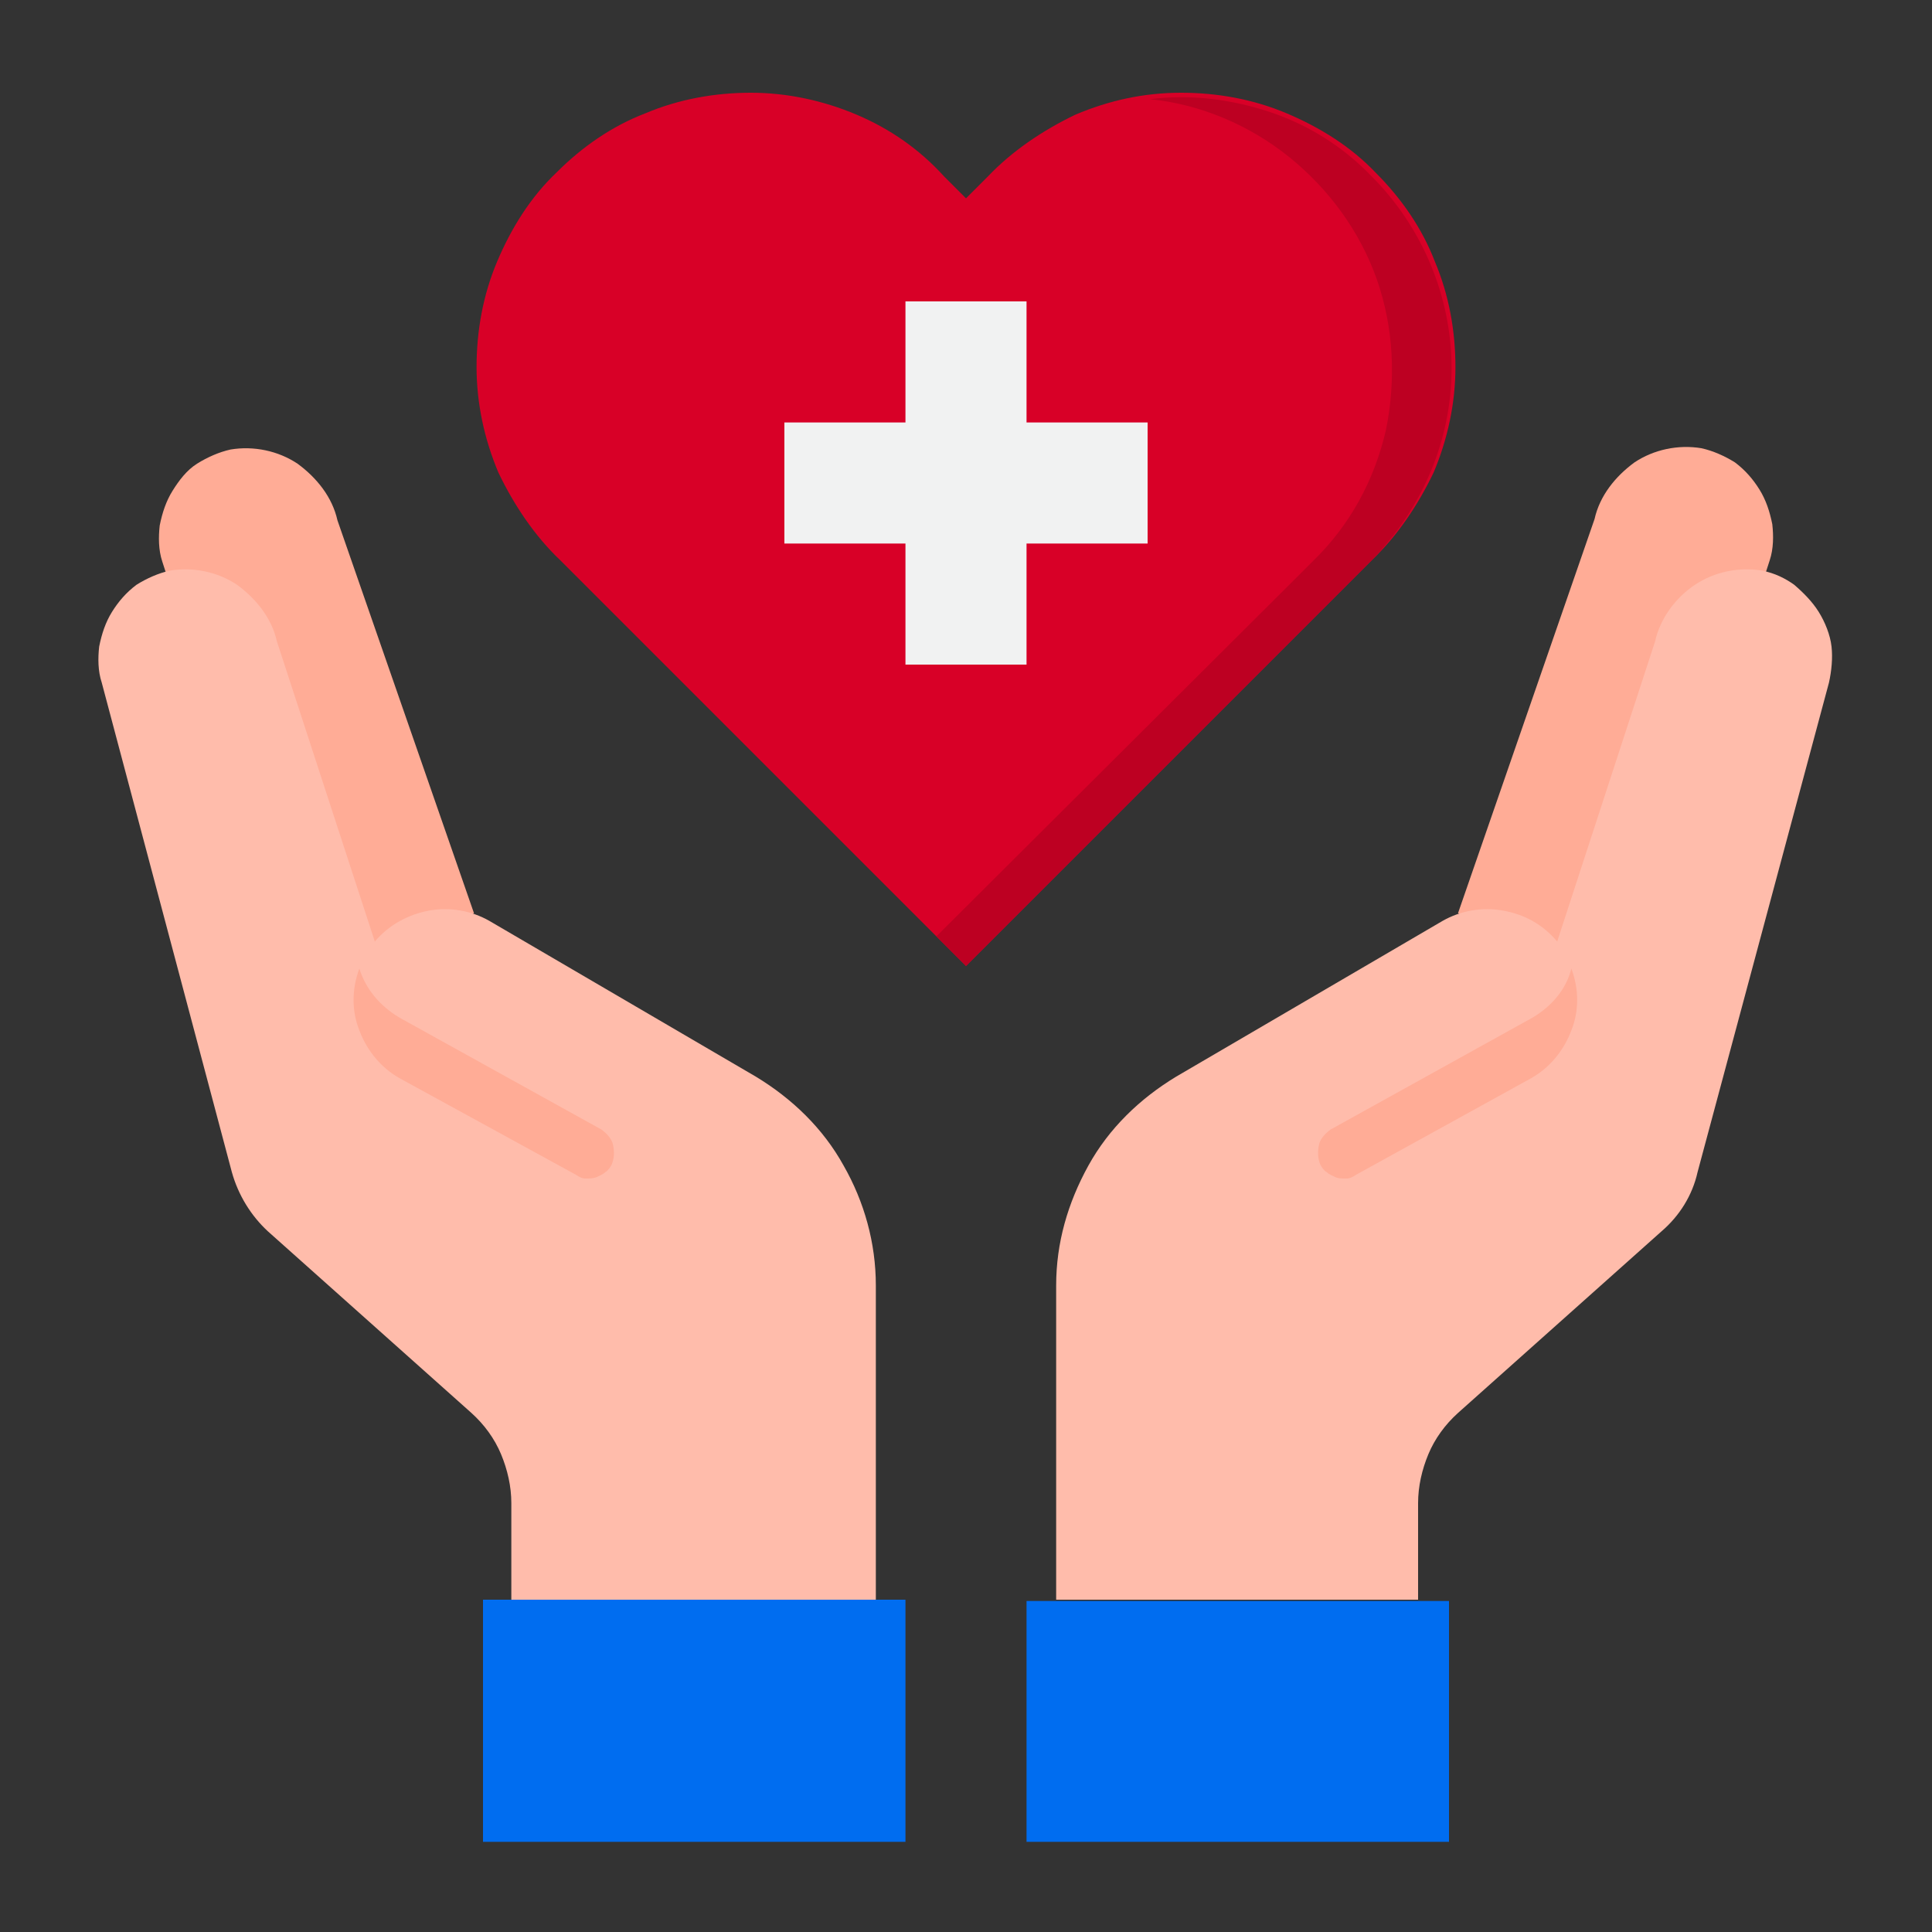 <svg xmlns="http://www.w3.org/2000/svg" viewBox="0 0 150 150" style="enable-background:new 0 0 150 150;" xml:space="preserve">
  <rect x="0" y="0" width="150" height="150" fill="#333333" stroke="none"/>
  <g id="health">
    <path fill="#D80027" d="M106.5,43.5l-1.7,1.7L75,75L45.2,45.2l-1.7-1.7c-2-1.9-3.6-4.3-4.8-6.8c-1.1-2.6-1.7-5.4-1.7-8.2
      c0-2.8,0.5-5.6,1.6-8.2c1.1-2.6,2.6-5,4.6-6.9c2-2,4.3-3.6,6.9-4.6c2.6-1.1,5.4-1.6,8.2-1.6c2.8,0,5.6,0.6,8.2,1.7
      c2.6,1.1,4.9,2.7,6.8,4.8l1.7,1.7l1.7-1.7c1.9-2,4.3-3.6,6.8-4.8c2.6-1.1,5.3-1.7,8.2-1.7c2.8,0,5.6,0.5,8.2,1.6
      c2.6,1.1,5,2.6,6.9,4.6c2,2,3.6,4.3,4.6,6.9c1.1,2.6,1.6,5.4,1.6,8.2c0,2.8-0.6,5.6-1.7,8.2C110.1,39.2,108.5,41.6,106.5,43.5z"/>
    <path fill="#BD0022" d="M106.5,13.7c-2.2-2.3-4.9-4-7.9-5c-3-1-6.2-1.4-9.3-1c3.9,0.4,7.7,2,10.8,4.5c3.1,2.5,5.5,5.8,6.8,9.5
      c1.3,3.7,1.5,7.8,0.7,11.7c-0.9,3.9-2.8,7.4-5.7,10.2l-1.7,1.7L72.7,72.7L75,75l29.8-29.8l1.7-1.7c3.9-4,6.2-9.3,6.2-14.9
      C112.7,23,110.4,17.6,106.5,13.7z"/>
    <path fill="#F1F2F2" d="M79.7,51.6v-9.4h9.4v-9.4h-9.4v-9.4h-9.4v9.4h-9.4v9.4h9.4v9.4H79.7z"/>
  </g>
  <g id="hands">
    <path fill="#FFAC96" d="M36.8,70.9L26.2,40.4c-0.4-1.8-1.6-3.3-3.1-4.4c-1.5-1-3.4-1.4-5.2-1.1c-0.9,0.2-1.8,0.6-2.6,1.1
      s-1.4,1.3-1.9,2.1s-0.8,1.7-1,2.7c-0.1,0.9-0.1,1.9,0.2,2.8l10.9,33.7L36.8,70.9z"/>
    <path fill="#FFAC96" d="M113.2,70.9l10.6-30.6c0.4-1.8,1.6-3.3,3.1-4.4c1.5-1,3.4-1.4,5.2-1.1c0.9,0.2,1.8,0.6,2.6,1.1
      c0.8,0.6,1.4,1.3,1.9,2.1c0.5,0.8,0.8,1.7,1,2.7c0.1,0.9,0.1,1.9-0.2,2.8l-10.9,33.7L113.2,70.9z"/>
    <path fill="#FFBCAB" d="M58.7,83.6L38,71.5c-1.4-0.8-3.1-1.1-4.7-0.8c-1.6,0.3-3.1,1.1-4.2,2.4l-7.6-23.3c-0.4-1.8-1.6-3.3-3.1-4.4
      c-1.5-1-3.4-1.4-5.2-1.1c-0.9,0.2-1.8,0.6-2.6,1.1c-0.8,0.6-1.4,1.3-1.9,2.1c-0.5,0.8-0.8,1.7-1,2.7c-0.1,0.9-0.1,1.9,0.2,2.8
      L18,91c0.5,1.8,1.5,3.4,2.8,4.6l15.8,14.1c1,0.9,1.8,2,2.3,3.2c0.5,1.2,0.8,2.5,0.8,3.8v7.5H68V99.8c0-3.3-0.9-6.5-2.5-9.3
      C63.9,87.6,61.5,85.3,58.7,83.6z"/>
    <path fill="#FFBCAB" d="M136.8,44.3c-1.8-0.3-3.7,0.1-5.2,1.1s-2.7,2.6-3.1,4.4l-7.6,23.3c-1.1-1.3-2.5-2.1-4.2-2.4
      c-1.6-0.3-3.3,0-4.7,0.8L91.3,83.6c-2.8,1.7-5.2,4-6.8,6.9S82,96.5,82,99.8v24.4h28.1v-7.5c0-1.3,0.3-2.6,0.8-3.8
      c0.5-1.2,1.3-2.3,2.3-3.2l15.8-14.1c1.4-1.2,2.4-2.8,2.8-4.6l10.2-38c0.2-0.9,0.3-1.9,0.2-2.8c-0.1-0.9-0.5-1.9-1-2.7
      s-1.2-1.5-1.9-2.1C138.6,44.9,137.8,44.5,136.8,44.3z"/>
    <path fill="#006DF0" d="M79.7,124.2V143h32.8v-18.7h-2.3H82H79.7z"/>
    <path fill="#006DF0" d="M70.3,124.2H68H39.8h-2.3V143h32.8V124.2z"/>
    <path fill="#FFAC96" d="M119,79l-15.7,8.7c-0.4,0.3-0.8,0.7-0.9,1.2c-0.1,0.5-0.1,1,0.1,1.5c0.1,0.2,0.3,0.5,0.5,0.6
      c0.2,0.2,0.5,0.3,0.7,0.4s0.5,0.1,0.8,0.1c0.3,0,0.5-0.1,0.8-0.3l13.6-7.5c1.4-0.8,2.5-2.1,3.1-3.7c0.6-1.5,0.6-3.2,0-4.8
      C121.6,76.8,120.5,78.1,119,79z"/>
    <path fill="#FFAC96" d="M31,79l15.7,8.7c0.4,0.3,0.8,0.7,0.9,1.2c0.1,0.5,0.1,1-0.1,1.5c-0.1,0.2-0.3,0.5-0.5,0.6
      c-0.2,0.2-0.5,0.3-0.7,0.4c-0.3,0.1-0.5,0.1-0.8,0.1c-0.3,0-0.5-0.1-0.8-0.3L31,83.7c-1.4-0.8-2.5-2.1-3.1-3.7
      c-0.6-1.5-0.6-3.2,0-4.8C28.4,76.8,29.5,78.1,31,79z"/>
  </g>
</svg>
